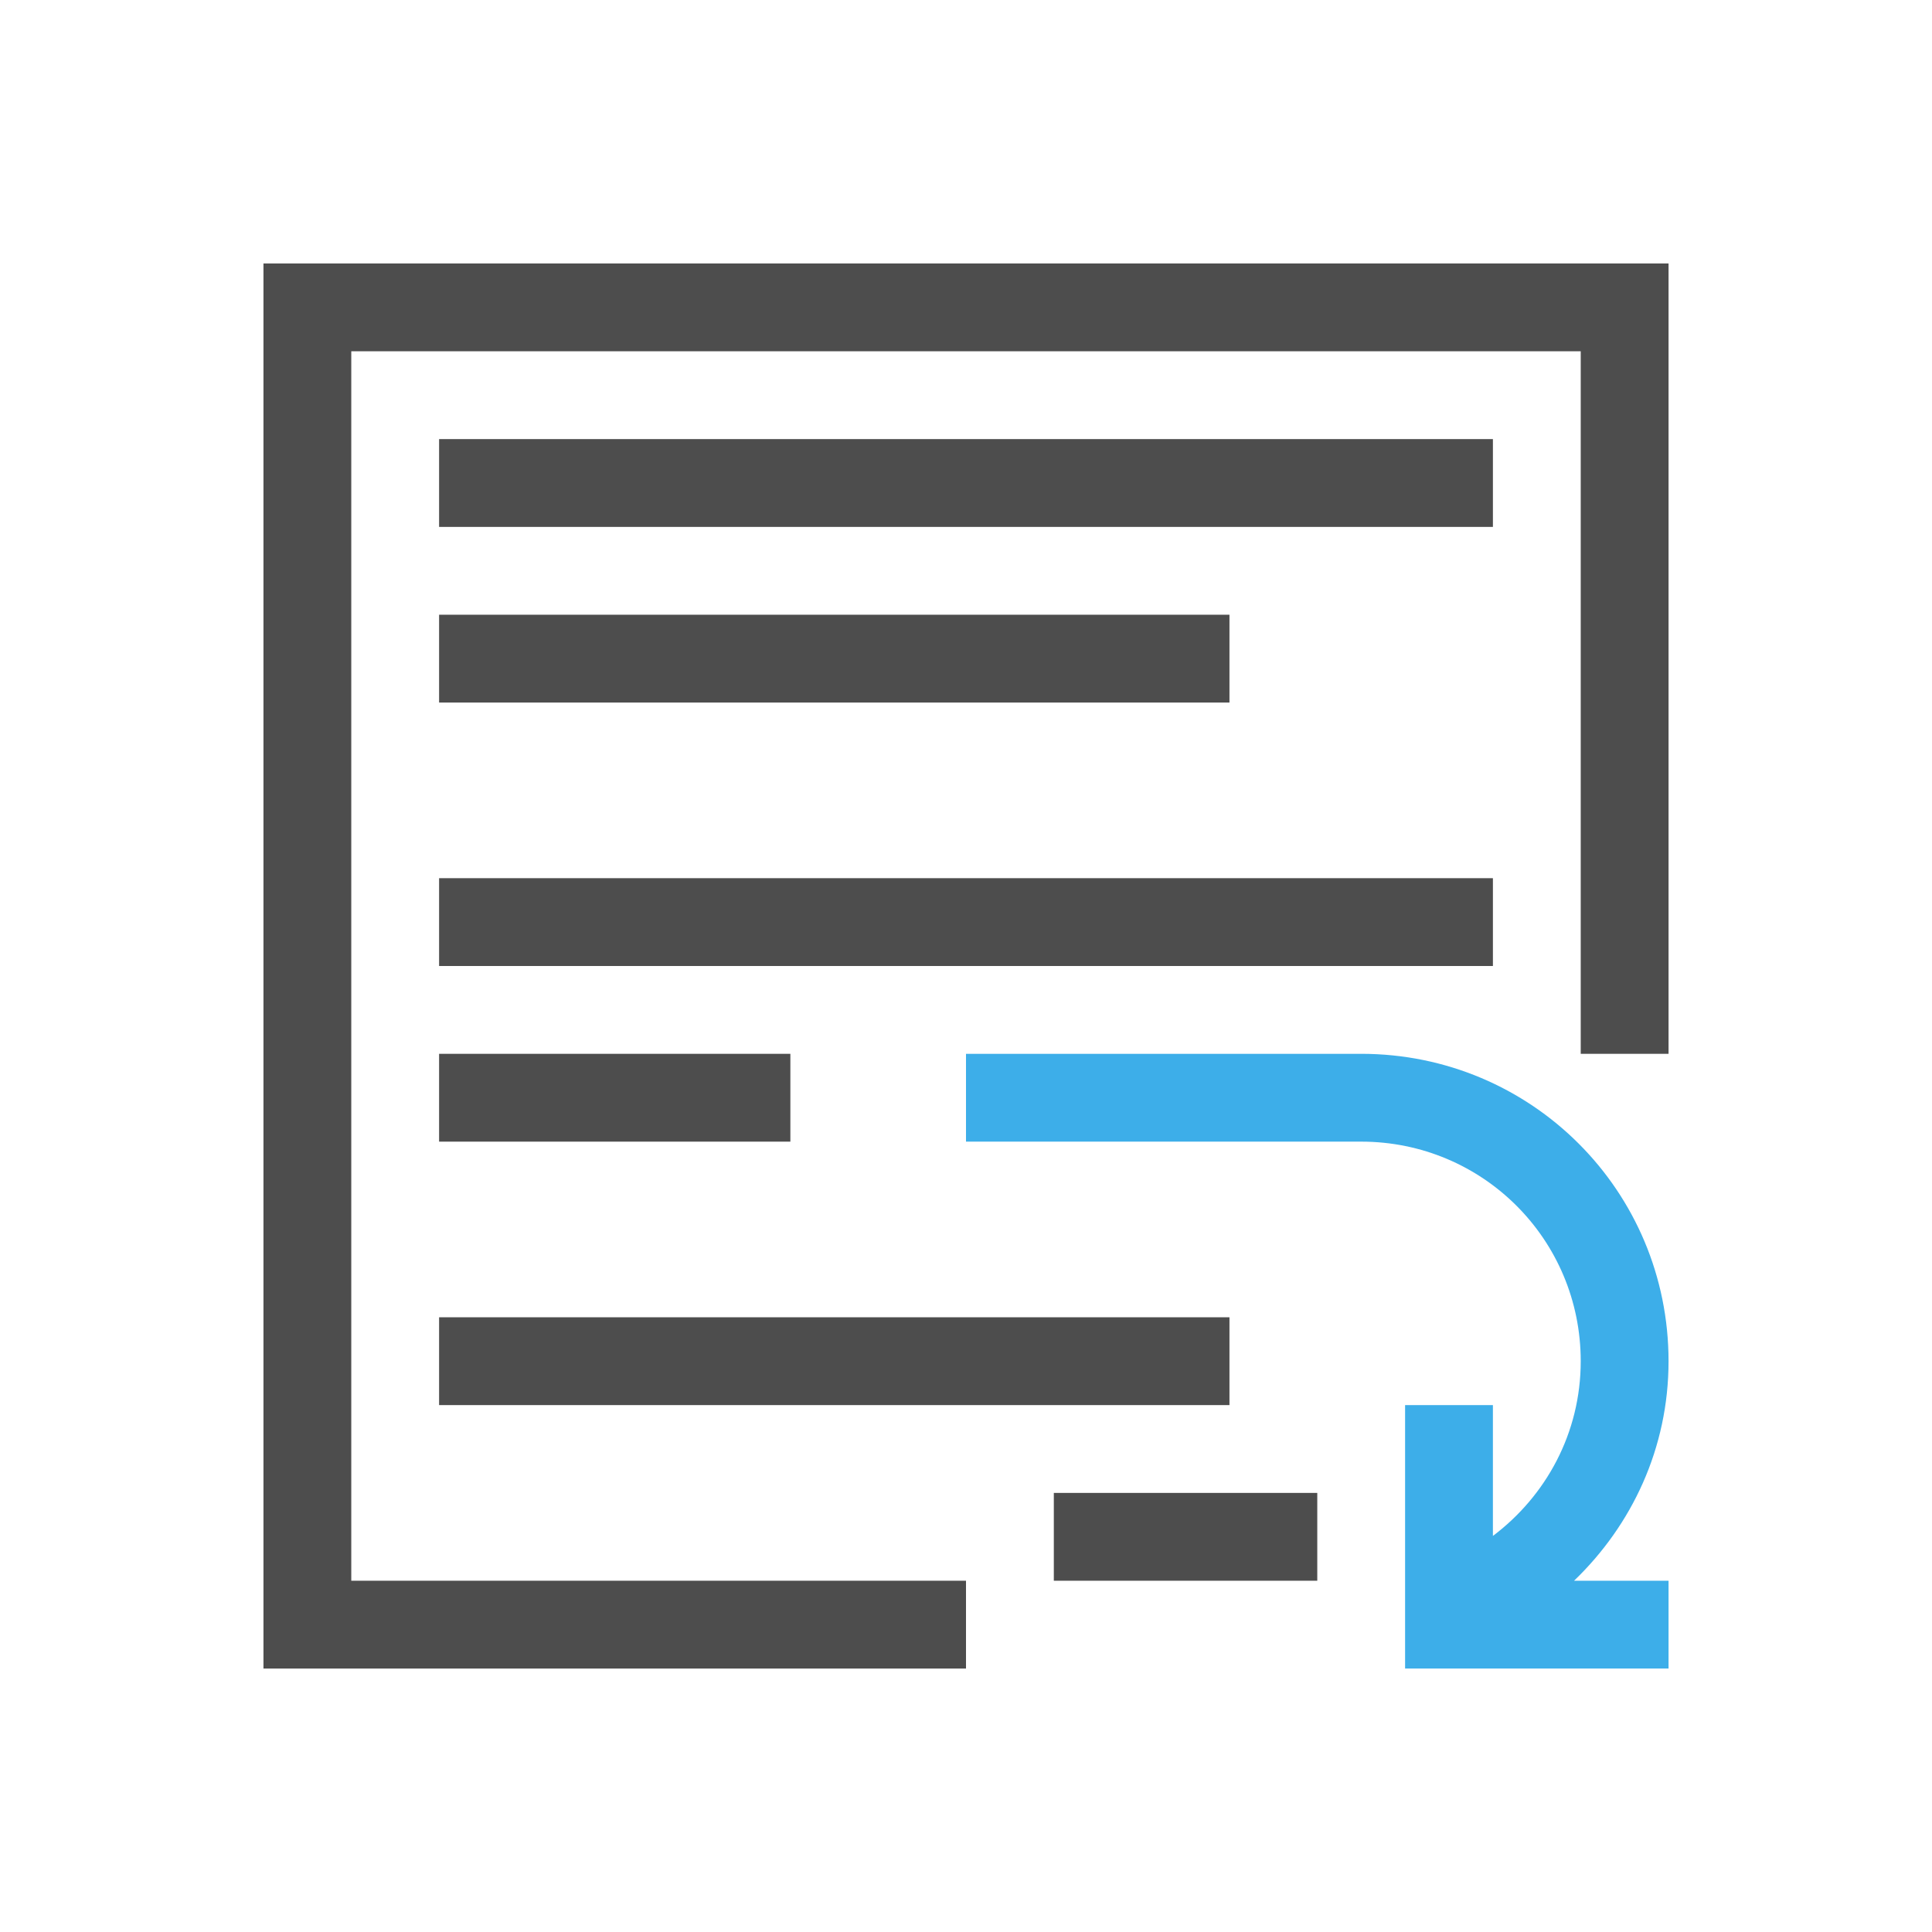 <svg viewBox="0 0 22 22" xmlns="http://www.w3.org/2000/svg"><path d="m3 3v16h8v-1h-7v-14h14v8h1v-9zm2 2v1h12v-1zm0 2v1h9v-1zm0 3v1h12v-1zm0 2v1h4v-1zm0 3v1h9v-1zm7 2v1h3v-1z" fill="#4d4d4d"/><path d="m11 12v1h4 .5c1.385 0 2.5 1.115 2.5 2.5 0 .819-.396 1.535-1 1.99v-1.49h-1v1.949.051.951.049h1 2v-1h-1.076c.658-.632 1.076-1.51 1.076-2.5 0-1.939-1.561-3.5-3.5-3.5z" fill="#3daee9"/></svg>